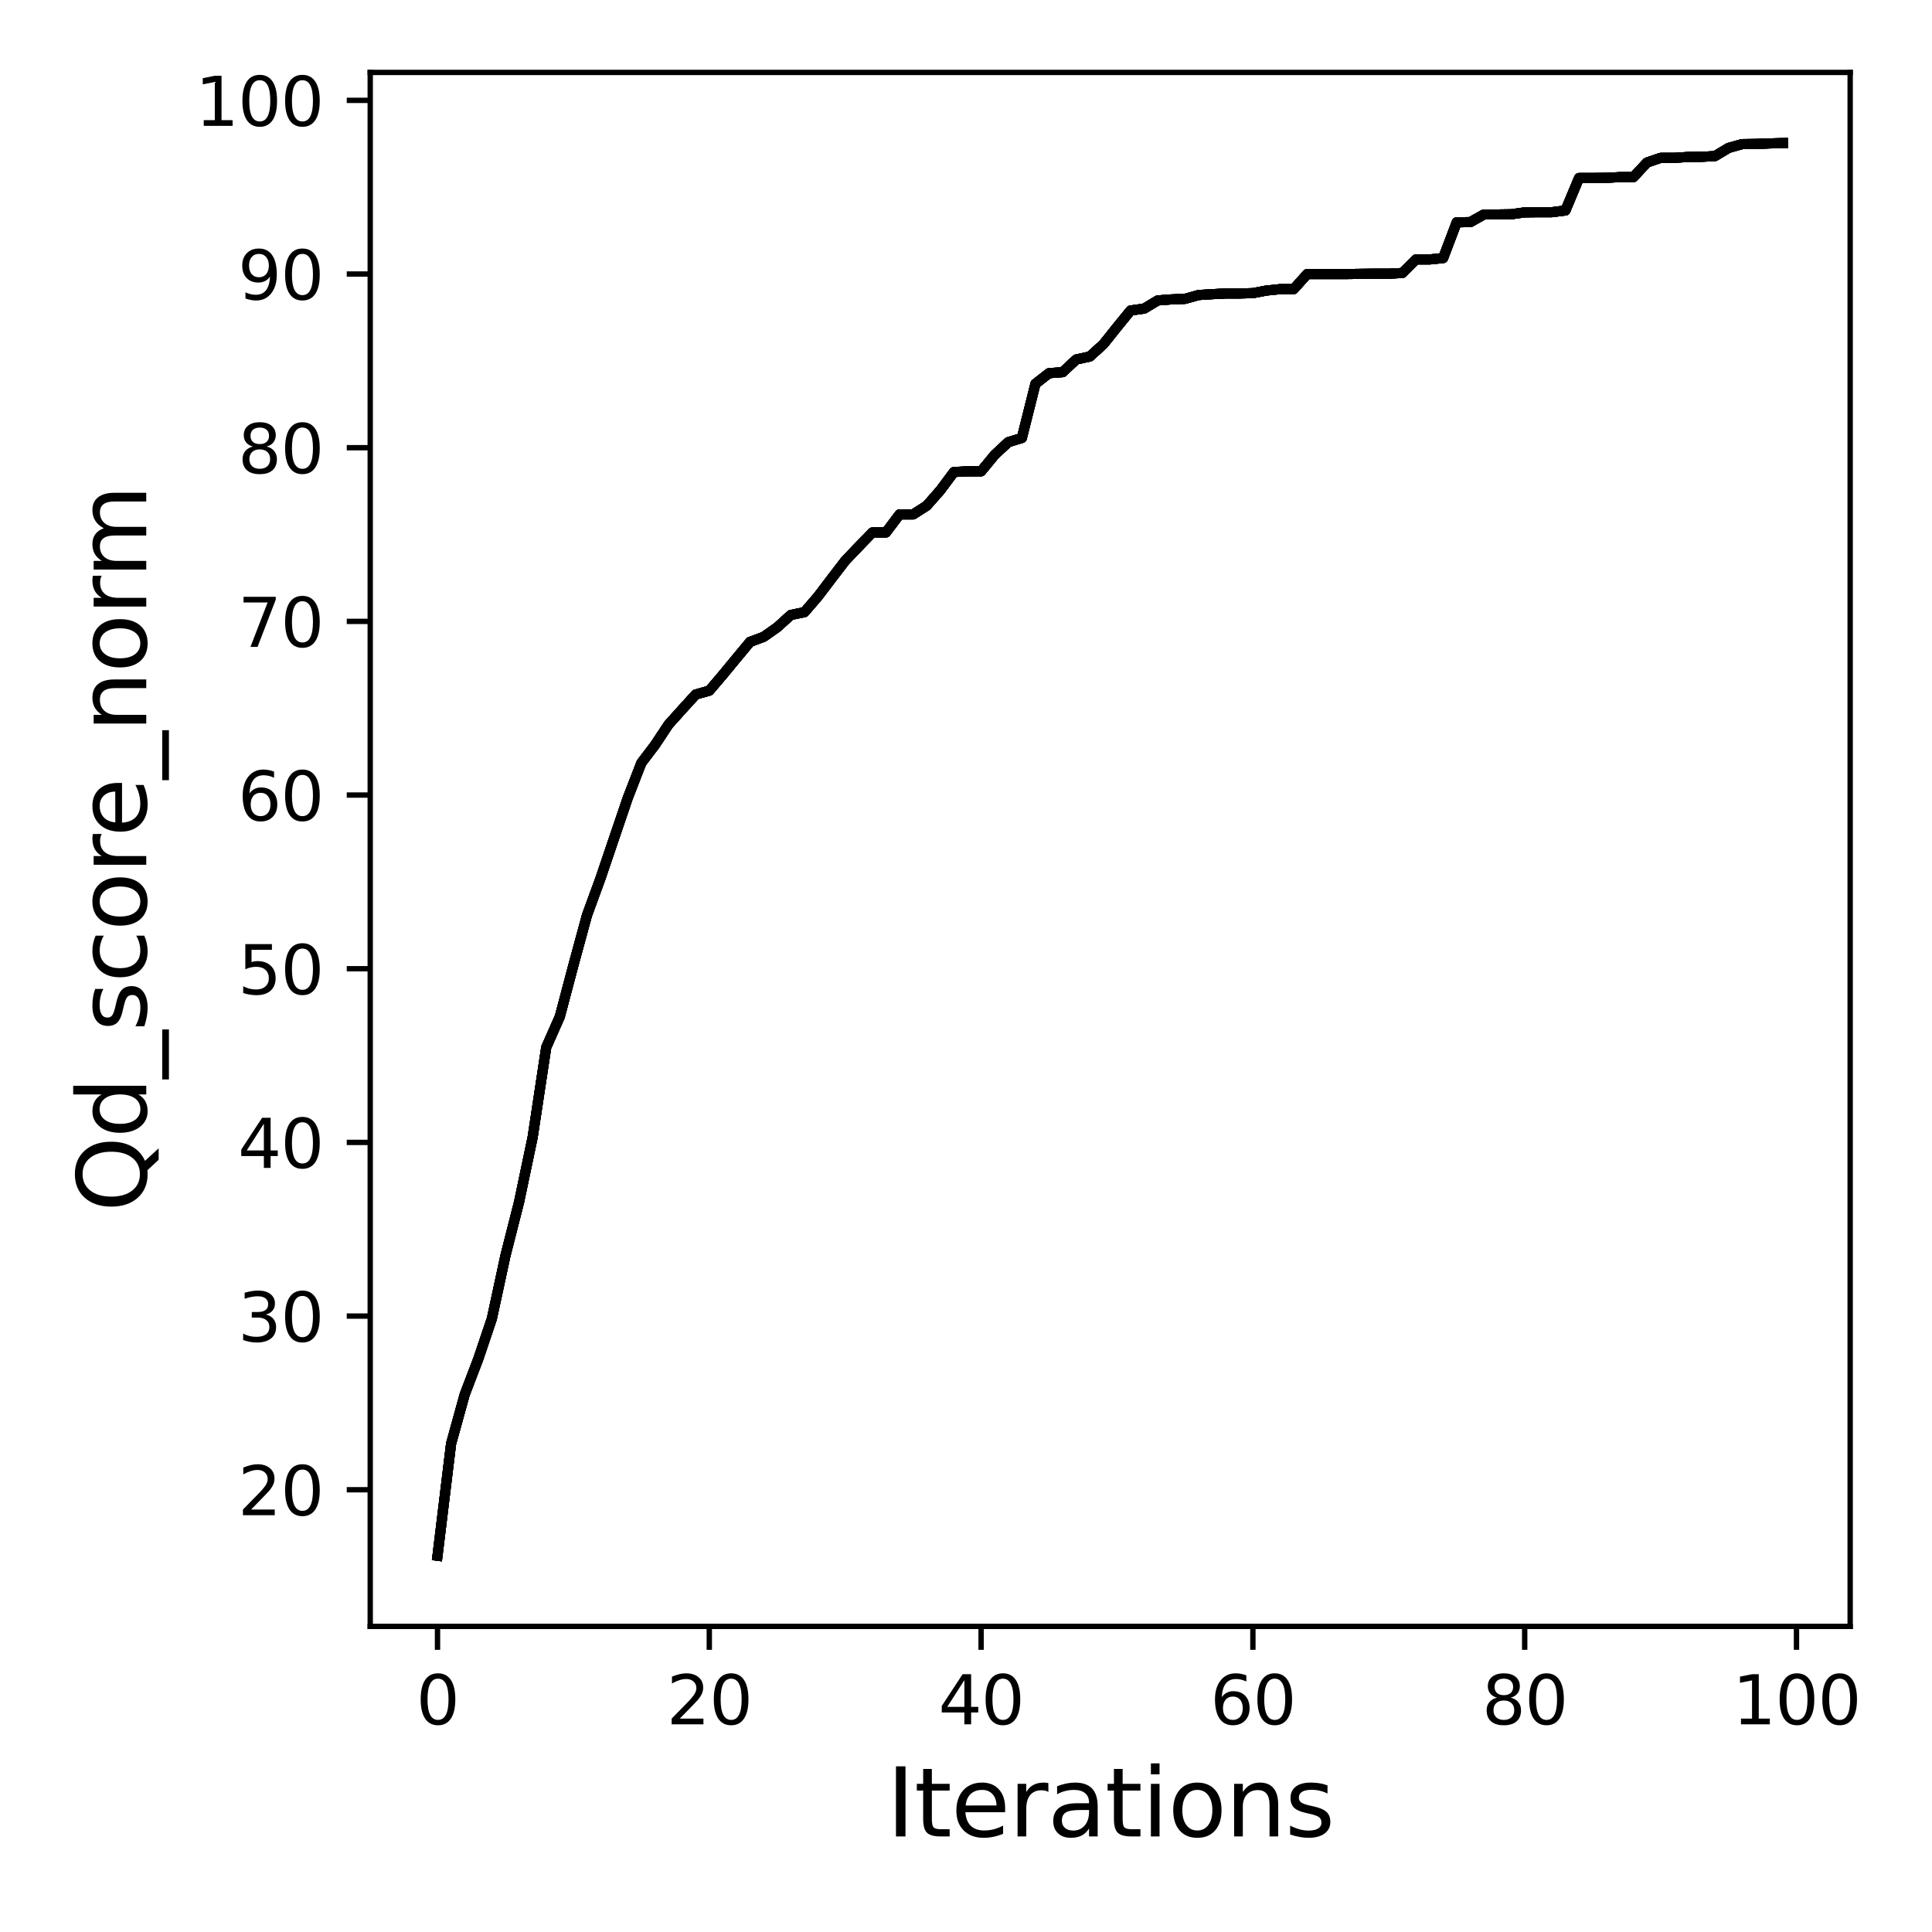 <?xml version="1.0" encoding="utf-8" standalone="no"?>
<!DOCTYPE svg PUBLIC "-//W3C//DTD SVG 1.1//EN"
  "http://www.w3.org/Graphics/SVG/1.1/DTD/svg11.dtd">
<svg xmlns:xlink="http://www.w3.org/1999/xlink" width="288pt" height="288pt" viewBox="0 0 288 288" xmlns="http://www.w3.org/2000/svg" version="1.1">
 <defs>
  <style type="text/css">*{stroke-linejoin: round; stroke-linecap: butt}</style>
 </defs>
 <g id="figure_1">
  <g id="patch_1">
   <path d="M 0 288 
L 288 288 
L 288 0 
L 0 0 
z
" style="fill: #ffffff"/>
  </g>
  <g id="axes_1">
   <g id="patch_2">
    <path d="M 55.19 242.44 
L 275.801 242.44 
L 275.801 10.8 
L 55.19 10.8 
z
" style="fill: #ffffff"/>
   </g>
   <g id="matplotlib.axis_1">
    <g id="xtick_1">
     <g id="line2d_1">
      <defs>
       <path id="md5ea654a6c" d="M 0 0 
L 0 3.5 
" style="stroke: #000000; stroke-width: 0.8"/>
      </defs>
      <g>
       <use xlink:href="#md5ea654a6c" x="65.218" y="242.44" style="stroke: #000000; stroke-width: 0.8"/>
      </g>
     </g>
     <g id="text_1">
      <!-- 0 -->
      <g transform="translate(62.037 257.038) scale(0.1 -0.1)">
       <defs>
        <path id="DejaVuSans-30" d="M 2034 4250 
Q 1547 4250 1301 3770 
Q 1056 3291 1056 2328 
Q 1056 1369 1301 889 
Q 1547 409 2034 409 
Q 2525 409 2770 889 
Q 3016 1369 3016 2328 
Q 3016 3291 2770 3770 
Q 2525 4250 2034 4250 
z
M 2034 4750 
Q 2819 4750 3233 4129 
Q 3647 3509 3647 2328 
Q 3647 1150 3233 529 
Q 2819 -91 2034 -91 
Q 1250 -91 836 529 
Q 422 1150 422 2328 
Q 422 3509 836 4129 
Q 1250 4750 2034 4750 
z
" transform="scale(0.016)"/>
       </defs>
       <use xlink:href="#DejaVuSans-30"/>
      </g>
     </g>
    </g>
    <g id="xtick_2">
     <g id="line2d_2">
      <g>
       <use xlink:href="#md5ea654a6c" x="105.734" y="242.44" style="stroke: #000000; stroke-width: 0.8"/>
      </g>
     </g>
     <g id="text_2">
      <!-- 20 -->
      <g transform="translate(99.371 257.038) scale(0.1 -0.1)">
       <defs>
        <path id="DejaVuSans-32" d="M 1228 531 
L 3431 531 
L 3431 0 
L 469 0 
L 469 531 
Q 828 903 1448 1529 
Q 2069 2156 2228 2338 
Q 2531 2678 2651 2914 
Q 2772 3150 2772 3378 
Q 2772 3750 2511 3984 
Q 2250 4219 1831 4219 
Q 1534 4219 1204 4116 
Q 875 4013 500 3803 
L 500 4441 
Q 881 4594 1212 4672 
Q 1544 4750 1819 4750 
Q 2544 4750 2975 4387 
Q 3406 4025 3406 3419 
Q 3406 3131 3298 2873 
Q 3191 2616 2906 2266 
Q 2828 2175 2409 1742 
Q 1991 1309 1228 531 
z
" transform="scale(0.016)"/>
       </defs>
       <use xlink:href="#DejaVuSans-32"/>
       <use xlink:href="#DejaVuSans-30" x="63.623"/>
      </g>
     </g>
    </g>
    <g id="xtick_3">
     <g id="line2d_3">
      <g>
       <use xlink:href="#md5ea654a6c" x="146.25" y="242.44" style="stroke: #000000; stroke-width: 0.8"/>
      </g>
     </g>
     <g id="text_3">
      <!-- 40 -->
      <g transform="translate(139.888 257.038) scale(0.1 -0.1)">
       <defs>
        <path id="DejaVuSans-34" d="M 2419 4116 
L 825 1625 
L 2419 1625 
L 2419 4116 
z
M 2253 4666 
L 3047 4666 
L 3047 1625 
L 3713 1625 
L 3713 1100 
L 3047 1100 
L 3047 0 
L 2419 0 
L 2419 1100 
L 313 1100 
L 313 1709 
L 2253 4666 
z
" transform="scale(0.016)"/>
       </defs>
       <use xlink:href="#DejaVuSans-34"/>
       <use xlink:href="#DejaVuSans-30" x="63.623"/>
      </g>
     </g>
    </g>
    <g id="xtick_4">
     <g id="line2d_4">
      <g>
       <use xlink:href="#md5ea654a6c" x="186.766" y="242.44" style="stroke: #000000; stroke-width: 0.8"/>
      </g>
     </g>
     <g id="text_4">
      <!-- 60 -->
      <g transform="translate(180.404 257.038) scale(0.1 -0.1)">
       <defs>
        <path id="DejaVuSans-36" d="M 2113 2584 
Q 1688 2584 1439 2293 
Q 1191 2003 1191 1497 
Q 1191 994 1439 701 
Q 1688 409 2113 409 
Q 2538 409 2786 701 
Q 3034 994 3034 1497 
Q 3034 2003 2786 2293 
Q 2538 2584 2113 2584 
z
M 3366 4563 
L 3366 3988 
Q 3128 4100 2886 4159 
Q 2644 4219 2406 4219 
Q 1781 4219 1451 3797 
Q 1122 3375 1075 2522 
Q 1259 2794 1537 2939 
Q 1816 3084 2150 3084 
Q 2853 3084 3261 2657 
Q 3669 2231 3669 1497 
Q 3669 778 3244 343 
Q 2819 -91 2113 -91 
Q 1303 -91 875 529 
Q 447 1150 447 2328 
Q 447 3434 972 4092 
Q 1497 4750 2381 4750 
Q 2619 4750 2861 4703 
Q 3103 4656 3366 4563 
z
" transform="scale(0.016)"/>
       </defs>
       <use xlink:href="#DejaVuSans-36"/>
       <use xlink:href="#DejaVuSans-30" x="63.623"/>
      </g>
     </g>
    </g>
    <g id="xtick_5">
     <g id="line2d_5">
      <g>
       <use xlink:href="#md5ea654a6c" x="227.283" y="242.44" style="stroke: #000000; stroke-width: 0.8"/>
      </g>
     </g>
     <g id="text_5">
      <!-- 80 -->
      <g transform="translate(220.92 257.038) scale(0.1 -0.1)">
       <defs>
        <path id="DejaVuSans-38" d="M 2034 2216 
Q 1584 2216 1326 1975 
Q 1069 1734 1069 1313 
Q 1069 891 1326 650 
Q 1584 409 2034 409 
Q 2484 409 2743 651 
Q 3003 894 3003 1313 
Q 3003 1734 2745 1975 
Q 2488 2216 2034 2216 
z
M 1403 2484 
Q 997 2584 770 2862 
Q 544 3141 544 3541 
Q 544 4100 942 4425 
Q 1341 4750 2034 4750 
Q 2731 4750 3128 4425 
Q 3525 4100 3525 3541 
Q 3525 3141 3298 2862 
Q 3072 2584 2669 2484 
Q 3125 2378 3379 2068 
Q 3634 1759 3634 1313 
Q 3634 634 3220 271 
Q 2806 -91 2034 -91 
Q 1263 -91 848 271 
Q 434 634 434 1313 
Q 434 1759 690 2068 
Q 947 2378 1403 2484 
z
M 1172 3481 
Q 1172 3119 1398 2916 
Q 1625 2713 2034 2713 
Q 2441 2713 2670 2916 
Q 2900 3119 2900 3481 
Q 2900 3844 2670 4047 
Q 2441 4250 2034 4250 
Q 1625 4250 1398 4047 
Q 1172 3844 1172 3481 
z
" transform="scale(0.016)"/>
       </defs>
       <use xlink:href="#DejaVuSans-38"/>
       <use xlink:href="#DejaVuSans-30" x="63.623"/>
      </g>
     </g>
    </g>
    <g id="xtick_6">
     <g id="line2d_6">
      <g>
       <use xlink:href="#md5ea654a6c" x="267.799" y="242.44" style="stroke: #000000; stroke-width: 0.8"/>
      </g>
     </g>
     <g id="text_6">
      <!-- 100 -->
      <g transform="translate(258.255 257.038) scale(0.1 -0.1)">
       <defs>
        <path id="DejaVuSans-31" d="M 794 531 
L 1825 531 
L 1825 4091 
L 703 3866 
L 703 4441 
L 1819 4666 
L 2450 4666 
L 2450 531 
L 3481 531 
L 3481 0 
L 794 0 
L 794 531 
z
" transform="scale(0.016)"/>
       </defs>
       <use xlink:href="#DejaVuSans-31"/>
       <use xlink:href="#DejaVuSans-30" x="63.623"/>
       <use xlink:href="#DejaVuSans-30" x="127.246"/>
      </g>
     </g>
    </g>
    <g id="text_7">
     <!-- Iterations -->
     <g transform="translate(132.157 273.756) scale(0.14 -0.14)">
      <defs>
       <path id="DejaVuSans-49" d="M 628 4666 
L 1259 4666 
L 1259 0 
L 628 0 
L 628 4666 
z
" transform="scale(0.016)"/>
       <path id="DejaVuSans-74" d="M 1172 4494 
L 1172 3500 
L 2356 3500 
L 2356 3053 
L 1172 3053 
L 1172 1153 
Q 1172 725 1289 603 
Q 1406 481 1766 481 
L 2356 481 
L 2356 0 
L 1766 0 
Q 1100 0 847 248 
Q 594 497 594 1153 
L 594 3053 
L 172 3053 
L 172 3500 
L 594 3500 
L 594 4494 
L 1172 4494 
z
" transform="scale(0.016)"/>
       <path id="DejaVuSans-65" d="M 3597 1894 
L 3597 1613 
L 953 1613 
Q 991 1019 1311 708 
Q 1631 397 2203 397 
Q 2534 397 2845 478 
Q 3156 559 3463 722 
L 3463 178 
Q 3153 47 2828 -22 
Q 2503 -91 2169 -91 
Q 1331 -91 842 396 
Q 353 884 353 1716 
Q 353 2575 817 3079 
Q 1281 3584 2069 3584 
Q 2775 3584 3186 3129 
Q 3597 2675 3597 1894 
z
M 3022 2063 
Q 3016 2534 2758 2815 
Q 2500 3097 2075 3097 
Q 1594 3097 1305 2825 
Q 1016 2553 972 2059 
L 3022 2063 
z
" transform="scale(0.016)"/>
       <path id="DejaVuSans-72" d="M 2631 2963 
Q 2534 3019 2420 3045 
Q 2306 3072 2169 3072 
Q 1681 3072 1420 2755 
Q 1159 2438 1159 1844 
L 1159 0 
L 581 0 
L 581 3500 
L 1159 3500 
L 1159 2956 
Q 1341 3275 1631 3429 
Q 1922 3584 2338 3584 
Q 2397 3584 2469 3576 
Q 2541 3569 2628 3553 
L 2631 2963 
z
" transform="scale(0.016)"/>
       <path id="DejaVuSans-61" d="M 2194 1759 
Q 1497 1759 1228 1600 
Q 959 1441 959 1056 
Q 959 750 1161 570 
Q 1363 391 1709 391 
Q 2188 391 2477 730 
Q 2766 1069 2766 1631 
L 2766 1759 
L 2194 1759 
z
M 3341 1997 
L 3341 0 
L 2766 0 
L 2766 531 
Q 2569 213 2275 61 
Q 1981 -91 1556 -91 
Q 1019 -91 701 211 
Q 384 513 384 1019 
Q 384 1609 779 1909 
Q 1175 2209 1959 2209 
L 2766 2209 
L 2766 2266 
Q 2766 2663 2505 2880 
Q 2244 3097 1772 3097 
Q 1472 3097 1187 3025 
Q 903 2953 641 2809 
L 641 3341 
Q 956 3463 1253 3523 
Q 1550 3584 1831 3584 
Q 2591 3584 2966 3190 
Q 3341 2797 3341 1997 
z
" transform="scale(0.016)"/>
       <path id="DejaVuSans-69" d="M 603 3500 
L 1178 3500 
L 1178 0 
L 603 0 
L 603 3500 
z
M 603 4863 
L 1178 4863 
L 1178 4134 
L 603 4134 
L 603 4863 
z
" transform="scale(0.016)"/>
       <path id="DejaVuSans-6f" d="M 1959 3097 
Q 1497 3097 1228 2736 
Q 959 2375 959 1747 
Q 959 1119 1226 758 
Q 1494 397 1959 397 
Q 2419 397 2687 759 
Q 2956 1122 2956 1747 
Q 2956 2369 2687 2733 
Q 2419 3097 1959 3097 
z
M 1959 3584 
Q 2709 3584 3137 3096 
Q 3566 2609 3566 1747 
Q 3566 888 3137 398 
Q 2709 -91 1959 -91 
Q 1206 -91 779 398 
Q 353 888 353 1747 
Q 353 2609 779 3096 
Q 1206 3584 1959 3584 
z
" transform="scale(0.016)"/>
       <path id="DejaVuSans-6e" d="M 3513 2113 
L 3513 0 
L 2938 0 
L 2938 2094 
Q 2938 2591 2744 2837 
Q 2550 3084 2163 3084 
Q 1697 3084 1428 2787 
Q 1159 2491 1159 1978 
L 1159 0 
L 581 0 
L 581 3500 
L 1159 3500 
L 1159 2956 
Q 1366 3272 1645 3428 
Q 1925 3584 2291 3584 
Q 2894 3584 3203 3211 
Q 3513 2838 3513 2113 
z
" transform="scale(0.016)"/>
       <path id="DejaVuSans-73" d="M 2834 3397 
L 2834 2853 
Q 2591 2978 2328 3040 
Q 2066 3103 1784 3103 
Q 1356 3103 1142 2972 
Q 928 2841 928 2578 
Q 928 2378 1081 2264 
Q 1234 2150 1697 2047 
L 1894 2003 
Q 2506 1872 2764 1633 
Q 3022 1394 3022 966 
Q 3022 478 2636 193 
Q 2250 -91 1575 -91 
Q 1294 -91 989 -36 
Q 684 19 347 128 
L 347 722 
Q 666 556 975 473 
Q 1284 391 1588 391 
Q 1994 391 2212 530 
Q 2431 669 2431 922 
Q 2431 1156 2273 1281 
Q 2116 1406 1581 1522 
L 1381 1569 
Q 847 1681 609 1914 
Q 372 2147 372 2553 
Q 372 3047 722 3315 
Q 1072 3584 1716 3584 
Q 2034 3584 2315 3537 
Q 2597 3491 2834 3397 
z
" transform="scale(0.016)"/>
      </defs>
      <use xlink:href="#DejaVuSans-49"/>
      <use xlink:href="#DejaVuSans-74" x="29.492"/>
      <use xlink:href="#DejaVuSans-65" x="68.701"/>
      <use xlink:href="#DejaVuSans-72" x="130.225"/>
      <use xlink:href="#DejaVuSans-61" x="171.338"/>
      <use xlink:href="#DejaVuSans-74" x="232.617"/>
      <use xlink:href="#DejaVuSans-69" x="271.826"/>
      <use xlink:href="#DejaVuSans-6f" x="299.609"/>
      <use xlink:href="#DejaVuSans-6e" x="360.791"/>
      <use xlink:href="#DejaVuSans-73" x="424.17"/>
     </g>
    </g>
   </g>
   <g id="matplotlib.axis_2">
    <g id="ytick_1">
     <g id="line2d_7">
      <defs>
       <path id="m4e7ff3444d" d="M 0 0 
L -3.5 0 
" style="stroke: #000000; stroke-width: 0.8"/>
      </defs>
      <g>
       <use xlink:href="#m4e7ff3444d" x="55.19" y="222.073" style="stroke: #000000; stroke-width: 0.8"/>
      </g>
     </g>
     <g id="text_8">
      <!-- 20 -->
      <g transform="translate(35.465 225.872) scale(0.1 -0.1)">
       <use xlink:href="#DejaVuSans-32"/>
       <use xlink:href="#DejaVuSans-30" x="63.623"/>
      </g>
     </g>
    </g>
    <g id="ytick_2">
     <g id="line2d_8">
      <g>
       <use xlink:href="#m4e7ff3444d" x="55.19" y="196.184" style="stroke: #000000; stroke-width: 0.8"/>
      </g>
     </g>
     <g id="text_9">
      <!-- 30 -->
      <g transform="translate(35.465 199.983) scale(0.1 -0.1)">
       <defs>
        <path id="DejaVuSans-33" d="M 2597 2516 
Q 3050 2419 3304 2112 
Q 3559 1806 3559 1356 
Q 3559 666 3084 287 
Q 2609 -91 1734 -91 
Q 1441 -91 1130 -33 
Q 819 25 488 141 
L 488 750 
Q 750 597 1062 519 
Q 1375 441 1716 441 
Q 2309 441 2620 675 
Q 2931 909 2931 1356 
Q 2931 1769 2642 2001 
Q 2353 2234 1838 2234 
L 1294 2234 
L 1294 2753 
L 1863 2753 
Q 2328 2753 2575 2939 
Q 2822 3125 2822 3475 
Q 2822 3834 2567 4026 
Q 2313 4219 1838 4219 
Q 1578 4219 1281 4162 
Q 984 4106 628 3988 
L 628 4550 
Q 988 4650 1302 4700 
Q 1616 4750 1894 4750 
Q 2613 4750 3031 4423 
Q 3450 4097 3450 3541 
Q 3450 3153 3228 2886 
Q 3006 2619 2597 2516 
z
" transform="scale(0.016)"/>
       </defs>
       <use xlink:href="#DejaVuSans-33"/>
       <use xlink:href="#DejaVuSans-30" x="63.623"/>
      </g>
     </g>
    </g>
    <g id="ytick_3">
     <g id="line2d_9">
      <g>
       <use xlink:href="#m4e7ff3444d" x="55.19" y="170.295" style="stroke: #000000; stroke-width: 0.8"/>
      </g>
     </g>
     <g id="text_10">
      <!-- 40 -->
      <g transform="translate(35.465 174.094) scale(0.1 -0.1)">
       <use xlink:href="#DejaVuSans-34"/>
       <use xlink:href="#DejaVuSans-30" x="63.623"/>
      </g>
     </g>
    </g>
    <g id="ytick_4">
     <g id="line2d_10">
      <g>
       <use xlink:href="#m4e7ff3444d" x="55.19" y="144.406" style="stroke: #000000; stroke-width: 0.8"/>
      </g>
     </g>
     <g id="text_11">
      <!-- 50 -->
      <g transform="translate(35.465 148.205) scale(0.1 -0.1)">
       <defs>
        <path id="DejaVuSans-35" d="M 691 4666 
L 3169 4666 
L 3169 4134 
L 1269 4134 
L 1269 2991 
Q 1406 3038 1543 3061 
Q 1681 3084 1819 3084 
Q 2600 3084 3056 2656 
Q 3513 2228 3513 1497 
Q 3513 744 3044 326 
Q 2575 -91 1722 -91 
Q 1428 -91 1123 -41 
Q 819 9 494 109 
L 494 744 
Q 775 591 1075 516 
Q 1375 441 1709 441 
Q 2250 441 2565 725 
Q 2881 1009 2881 1497 
Q 2881 1984 2565 2268 
Q 2250 2553 1709 2553 
Q 1456 2553 1204 2497 
Q 953 2441 691 2322 
L 691 4666 
z
" transform="scale(0.016)"/>
       </defs>
       <use xlink:href="#DejaVuSans-35"/>
       <use xlink:href="#DejaVuSans-30" x="63.623"/>
      </g>
     </g>
    </g>
    <g id="ytick_5">
     <g id="line2d_11">
      <g>
       <use xlink:href="#m4e7ff3444d" x="55.19" y="118.517" style="stroke: #000000; stroke-width: 0.8"/>
      </g>
     </g>
     <g id="text_12">
      <!-- 60 -->
      <g transform="translate(35.465 122.316) scale(0.1 -0.1)">
       <use xlink:href="#DejaVuSans-36"/>
       <use xlink:href="#DejaVuSans-30" x="63.623"/>
      </g>
     </g>
    </g>
    <g id="ytick_6">
     <g id="line2d_12">
      <g>
       <use xlink:href="#m4e7ff3444d" x="55.19" y="92.628" style="stroke: #000000; stroke-width: 0.8"/>
      </g>
     </g>
     <g id="text_13">
      <!-- 70 -->
      <g transform="translate(35.465 96.427) scale(0.1 -0.1)">
       <defs>
        <path id="DejaVuSans-37" d="M 525 4666 
L 3525 4666 
L 3525 4397 
L 1831 0 
L 1172 0 
L 2766 4134 
L 525 4134 
L 525 4666 
z
" transform="scale(0.016)"/>
       </defs>
       <use xlink:href="#DejaVuSans-37"/>
       <use xlink:href="#DejaVuSans-30" x="63.623"/>
      </g>
     </g>
    </g>
    <g id="ytick_7">
     <g id="line2d_13">
      <g>
       <use xlink:href="#m4e7ff3444d" x="55.19" y="66.739" style="stroke: #000000; stroke-width: 0.8"/>
      </g>
     </g>
     <g id="text_14">
      <!-- 80 -->
      <g transform="translate(35.465 70.538) scale(0.1 -0.1)">
       <use xlink:href="#DejaVuSans-38"/>
       <use xlink:href="#DejaVuSans-30" x="63.623"/>
      </g>
     </g>
    </g>
    <g id="ytick_8">
     <g id="line2d_14">
      <g>
       <use xlink:href="#m4e7ff3444d" x="55.19" y="40.849" style="stroke: #000000; stroke-width: 0.8"/>
      </g>
     </g>
     <g id="text_15">
      <!-- 90 -->
      <g transform="translate(35.465 44.649) scale(0.1 -0.1)">
       <defs>
        <path id="DejaVuSans-39" d="M 703 97 
L 703 672 
Q 941 559 1184 500 
Q 1428 441 1663 441 
Q 2288 441 2617 861 
Q 2947 1281 2994 2138 
Q 2813 1869 2534 1725 
Q 2256 1581 1919 1581 
Q 1219 1581 811 2004 
Q 403 2428 403 3163 
Q 403 3881 828 4315 
Q 1253 4750 1959 4750 
Q 2769 4750 3195 4129 
Q 3622 3509 3622 2328 
Q 3622 1225 3098 567 
Q 2575 -91 1691 -91 
Q 1453 -91 1209 -44 
Q 966 3 703 97 
z
M 1959 2075 
Q 2384 2075 2632 2365 
Q 2881 2656 2881 3163 
Q 2881 3666 2632 3958 
Q 2384 4250 1959 4250 
Q 1534 4250 1286 3958 
Q 1038 3666 1038 3163 
Q 1038 2656 1286 2365 
Q 1534 2075 1959 2075 
z
" transform="scale(0.016)"/>
       </defs>
       <use xlink:href="#DejaVuSans-39"/>
       <use xlink:href="#DejaVuSans-30" x="63.623"/>
      </g>
     </g>
    </g>
    <g id="ytick_9">
     <g id="line2d_15">
      <g>
       <use xlink:href="#m4e7ff3444d" x="55.19" y="14.96" style="stroke: #000000; stroke-width: 0.8"/>
      </g>
     </g>
     <g id="text_16">
      <!-- 100 -->
      <g transform="translate(29.102 18.76) scale(0.1 -0.1)">
       <use xlink:href="#DejaVuSans-31"/>
       <use xlink:href="#DejaVuSans-30" x="63.623"/>
       <use xlink:href="#DejaVuSans-30" x="127.246"/>
      </g>
     </g>
    </g>
    <g id="text_17">
     <!-- Qd_score_norm -->
     <g transform="translate(21.802 180.673) rotate(-90) scale(0.14 -0.14)">
      <defs>
       <path id="DejaVuSans-51" d="M 2522 4238 
Q 1834 4238 1429 3725 
Q 1025 3213 1025 2328 
Q 1025 1447 1429 934 
Q 1834 422 2522 422 
Q 3209 422 3611 934 
Q 4013 1447 4013 2328 
Q 4013 3213 3611 3725 
Q 3209 4238 2522 4238 
z
M 3406 84 
L 4238 -825 
L 3475 -825 
L 2784 -78 
Q 2681 -84 2626 -87 
Q 2572 -91 2522 -91 
Q 1538 -91 948 567 
Q 359 1225 359 2328 
Q 359 3434 948 4092 
Q 1538 4750 2522 4750 
Q 3503 4750 4090 4092 
Q 4678 3434 4678 2328 
Q 4678 1516 4351 937 
Q 4025 359 3406 84 
z
" transform="scale(0.016)"/>
       <path id="DejaVuSans-64" d="M 2906 2969 
L 2906 4863 
L 3481 4863 
L 3481 0 
L 2906 0 
L 2906 525 
Q 2725 213 2448 61 
Q 2172 -91 1784 -91 
Q 1150 -91 751 415 
Q 353 922 353 1747 
Q 353 2572 751 3078 
Q 1150 3584 1784 3584 
Q 2172 3584 2448 3432 
Q 2725 3281 2906 2969 
z
M 947 1747 
Q 947 1113 1208 752 
Q 1469 391 1925 391 
Q 2381 391 2643 752 
Q 2906 1113 2906 1747 
Q 2906 2381 2643 2742 
Q 2381 3103 1925 3103 
Q 1469 3103 1208 2742 
Q 947 2381 947 1747 
z
" transform="scale(0.016)"/>
       <path id="DejaVuSans-5f" d="M 3263 -1063 
L 3263 -1509 
L -63 -1509 
L -63 -1063 
L 3263 -1063 
z
" transform="scale(0.016)"/>
       <path id="DejaVuSans-63" d="M 3122 3366 
L 3122 2828 
Q 2878 2963 2633 3030 
Q 2388 3097 2138 3097 
Q 1578 3097 1268 2742 
Q 959 2388 959 1747 
Q 959 1106 1268 751 
Q 1578 397 2138 397 
Q 2388 397 2633 464 
Q 2878 531 3122 666 
L 3122 134 
Q 2881 22 2623 -34 
Q 2366 -91 2075 -91 
Q 1284 -91 818 406 
Q 353 903 353 1747 
Q 353 2603 823 3093 
Q 1294 3584 2113 3584 
Q 2378 3584 2631 3529 
Q 2884 3475 3122 3366 
z
" transform="scale(0.016)"/>
       <path id="DejaVuSans-6d" d="M 3328 2828 
Q 3544 3216 3844 3400 
Q 4144 3584 4550 3584 
Q 5097 3584 5394 3201 
Q 5691 2819 5691 2113 
L 5691 0 
L 5113 0 
L 5113 2094 
Q 5113 2597 4934 2840 
Q 4756 3084 4391 3084 
Q 3944 3084 3684 2787 
Q 3425 2491 3425 1978 
L 3425 0 
L 2847 0 
L 2847 2094 
Q 2847 2600 2669 2842 
Q 2491 3084 2119 3084 
Q 1678 3084 1418 2786 
Q 1159 2488 1159 1978 
L 1159 0 
L 581 0 
L 581 3500 
L 1159 3500 
L 1159 2956 
Q 1356 3278 1631 3431 
Q 1906 3584 2284 3584 
Q 2666 3584 2933 3390 
Q 3200 3197 3328 2828 
z
" transform="scale(0.016)"/>
      </defs>
      <use xlink:href="#DejaVuSans-51"/>
      <use xlink:href="#DejaVuSans-64" x="78.711"/>
      <use xlink:href="#DejaVuSans-5f" x="142.188"/>
      <use xlink:href="#DejaVuSans-73" x="192.188"/>
      <use xlink:href="#DejaVuSans-63" x="244.287"/>
      <use xlink:href="#DejaVuSans-6f" x="299.268"/>
      <use xlink:href="#DejaVuSans-72" x="360.449"/>
      <use xlink:href="#DejaVuSans-65" x="399.312"/>
      <use xlink:href="#DejaVuSans-5f" x="460.836"/>
      <use xlink:href="#DejaVuSans-6e" x="510.836"/>
      <use xlink:href="#DejaVuSans-6f" x="574.215"/>
      <use xlink:href="#DejaVuSans-72" x="635.396"/>
      <use xlink:href="#DejaVuSans-6d" x="674.76"/>
     </g>
    </g>
   </g>
   <g id="line2d_16">
    <path d="M 65.218 231.911 
L 67.244 215.212 
L 69.269 207.886 
L 71.295 202.579 
L 73.321 196.572 
L 75.347 187.175 
L 77.373 179.201 
L 79.398 169.544 
L 81.424 156.134 
L 83.45 151.551 
L 85.476 143.888 
L 87.502 136.432 
L 89.528 130.892 
L 91.553 124.911 
L 93.579 118.957 
L 95.605 113.727 
L 97.631 111.061 
L 99.657 108.006 
L 101.682 105.753 
L 103.708 103.527 
L 105.734 102.957 
L 107.76 100.576 
L 109.786 98.116 
L 111.811 95.683 
L 113.837 94.932 
L 115.863 93.508 
L 117.889 91.67 
L 119.915 91.256 
L 121.94 88.9 
L 123.966 86.233 
L 125.992 83.592 
L 128.018 81.469 
L 130.044 79.372 
L 132.07 79.372 
L 134.095 76.68 
L 136.121 76.68 
L 138.147 75.386 
L 140.173 73.081 
L 142.199 70.363 
L 144.224 70.259 
L 146.25 70.259 
L 148.276 67.8 
L 150.302 65.91 
L 152.328 65.289 
L 154.353 57.211 
L 156.379 55.632 
L 158.405 55.477 
L 160.431 53.587 
L 162.457 53.147 
L 164.483 51.309 
L 166.508 48.772 
L 168.534 46.286 
L 170.56 46.001 
L 172.586 44.785 
L 174.612 44.629 
L 176.637 44.552 
L 178.663 43.982 
L 180.689 43.853 
L 182.715 43.749 
L 184.741 43.749 
L 186.766 43.697 
L 188.792 43.309 
L 190.818 43.102 
L 192.844 43.102 
L 194.87 40.849 
L 196.896 40.849 
L 198.921 40.849 
L 200.947 40.849 
L 202.973 40.824 
L 204.999 40.798 
L 207.025 40.798 
L 209.05 40.694 
L 211.076 38.675 
L 213.102 38.675 
L 215.128 38.468 
L 217.154 33.135 
L 219.179 33.109 
L 221.205 31.97 
L 223.231 31.97 
L 225.257 31.944 
L 227.283 31.659 
L 229.308 31.633 
L 231.334 31.633 
L 233.36 31.374 
L 235.386 26.533 
L 237.412 26.533 
L 239.438 26.507 
L 241.463 26.403 
L 243.489 26.403 
L 245.515 24.229 
L 247.541 23.53 
L 249.567 23.53 
L 251.592 23.4 
L 253.618 23.374 
L 255.644 23.271 
L 257.67 22.054 
L 259.696 21.484 
L 261.721 21.459 
L 263.747 21.381 
L 265.773 21.329 
" clip-path="url(#p9748cfc7fc)" style="fill: none; stroke: #000000; stroke-width: 1.5; stroke-linecap: square"/>
   </g>
   <g id="line2d_17">
    <path d="M 65.218 231.911 
L 67.244 215.212 
L 69.269 207.886 
L 71.295 202.579 
L 73.321 196.572 
L 75.347 187.175 
L 77.373 179.201 
L 79.398 169.544 
L 81.424 156.134 
L 83.45 151.551 
L 85.476 143.888 
L 87.502 136.432 
L 89.528 130.892 
L 91.553 124.911 
L 93.579 118.957 
L 95.605 113.727 
L 97.631 111.061 
L 99.657 108.006 
L 101.682 105.753 
L 103.708 103.527 
L 105.734 102.957 
L 107.76 100.576 
L 109.786 98.116 
L 111.811 95.683 
L 113.837 94.932 
L 115.863 93.508 
L 117.889 91.67 
L 119.915 91.256 
L 121.94 88.9 
L 123.966 86.233 
L 125.992 83.592 
L 128.018 81.469 
L 130.044 79.372 
L 132.07 79.372 
L 134.095 76.68 
L 136.121 76.68 
L 138.147 75.386 
L 140.173 73.081 
L 142.199 70.363 
L 144.224 70.259 
L 146.25 70.259 
L 148.276 67.8 
L 150.302 65.91 
L 152.328 65.289 
L 154.353 57.211 
L 156.379 55.632 
L 158.405 55.477 
L 160.431 53.587 
L 162.457 53.147 
L 164.483 51.309 
L 166.508 48.772 
L 168.534 46.286 
L 170.56 46.001 
L 172.586 44.785 
L 174.612 44.629 
L 176.637 44.552 
L 178.663 43.982 
L 180.689 43.853 
L 182.715 43.749 
L 184.741 43.749 
L 186.766 43.697 
L 188.792 43.309 
L 190.818 43.102 
L 192.844 43.102 
L 194.87 40.849 
L 196.896 40.849 
L 198.921 40.849 
L 200.947 40.849 
L 202.973 40.824 
L 204.999 40.798 
L 207.025 40.798 
L 209.05 40.694 
L 211.076 38.675 
L 213.102 38.675 
L 215.128 38.468 
L 217.154 33.135 
L 219.179 33.109 
L 221.205 31.97 
L 223.231 31.97 
L 225.257 31.944 
L 227.283 31.659 
L 229.308 31.633 
L 231.334 31.633 
L 233.36 31.374 
L 235.386 26.533 
L 237.412 26.533 
L 239.438 26.507 
L 241.463 26.403 
L 243.489 26.403 
L 245.515 24.229 
L 247.541 23.53 
L 249.567 23.53 
L 251.592 23.4 
L 253.618 23.374 
L 255.644 23.271 
L 257.67 22.054 
L 259.696 21.484 
L 261.721 21.459 
L 263.747 21.381 
L 265.773 21.329 
" clip-path="url(#p9748cfc7fc)" style="fill: none; stroke: #000000; stroke-width: 1.5; stroke-linecap: square"/>
   </g>
   <g id="line2d_18">
    <path d="M 65.218 231.911 
L 67.244 215.212 
L 69.269 207.886 
L 71.295 202.579 
L 73.321 196.572 
L 75.347 187.175 
L 77.373 179.201 
L 79.398 169.544 
L 81.424 156.134 
L 83.45 151.551 
L 85.476 143.888 
L 87.502 136.432 
L 89.528 130.892 
L 91.553 124.911 
L 93.579 118.957 
L 95.605 113.727 
L 97.631 111.061 
L 99.657 108.006 
L 101.682 105.753 
L 103.708 103.527 
L 105.734 102.957 
L 107.76 100.576 
L 109.786 98.116 
L 111.811 95.683 
L 113.837 94.932 
L 115.863 93.508 
L 117.889 91.67 
L 119.915 91.256 
L 121.94 88.9 
L 123.966 86.233 
L 125.992 83.592 
L 128.018 81.469 
L 130.044 79.372 
L 132.07 79.372 
L 134.095 76.68 
L 136.121 76.68 
L 138.147 75.386 
L 140.173 73.081 
L 142.199 70.363 
L 144.224 70.259 
L 146.25 70.259 
L 148.276 67.8 
L 150.302 65.91 
L 152.328 65.289 
L 154.353 57.211 
L 156.379 55.632 
L 158.405 55.477 
L 160.431 53.587 
L 162.457 53.147 
L 164.483 51.309 
L 166.508 48.772 
L 168.534 46.286 
L 170.56 46.001 
L 172.586 44.785 
L 174.612 44.629 
L 176.637 44.552 
L 178.663 43.982 
L 180.689 43.853 
L 182.715 43.749 
L 184.741 43.749 
L 186.766 43.697 
L 188.792 43.309 
L 190.818 43.102 
L 192.844 43.102 
L 194.87 40.849 
L 196.896 40.849 
L 198.921 40.849 
L 200.947 40.849 
L 202.973 40.824 
L 204.999 40.798 
L 207.025 40.798 
L 209.05 40.694 
L 211.076 38.675 
L 213.102 38.675 
L 215.128 38.468 
L 217.154 33.135 
L 219.179 33.109 
L 221.205 31.97 
L 223.231 31.97 
L 225.257 31.944 
L 227.283 31.659 
L 229.308 31.633 
L 231.334 31.633 
L 233.36 31.374 
L 235.386 26.533 
L 237.412 26.533 
L 239.438 26.507 
L 241.463 26.403 
L 243.489 26.403 
L 245.515 24.229 
L 247.541 23.53 
L 249.567 23.53 
L 251.592 23.4 
L 253.618 23.374 
L 255.644 23.271 
L 257.67 22.054 
L 259.696 21.484 
L 261.721 21.459 
L 263.747 21.381 
L 265.773 21.329 
" clip-path="url(#p9748cfc7fc)" style="fill: none; stroke: #000000; stroke-width: 1.5; stroke-linecap: square"/>
   </g>
   <g id="line2d_19">
    <path d="M 65.218 231.911 
L 67.244 215.212 
L 69.269 207.886 
L 71.295 202.579 
L 73.321 196.572 
L 75.347 187.175 
L 77.373 179.201 
L 79.398 169.544 
L 81.424 156.134 
L 83.45 151.551 
L 85.476 143.888 
L 87.502 136.432 
L 89.528 130.892 
L 91.553 124.911 
L 93.579 118.957 
L 95.605 113.727 
L 97.631 111.061 
L 99.657 108.006 
L 101.682 105.753 
L 103.708 103.527 
L 105.734 102.957 
L 107.76 100.576 
L 109.786 98.116 
L 111.811 95.683 
L 113.837 94.932 
L 115.863 93.508 
L 117.889 91.67 
L 119.915 91.256 
L 121.94 88.9 
L 123.966 86.233 
L 125.992 83.592 
L 128.018 81.469 
L 130.044 79.372 
L 132.07 79.372 
L 134.095 76.68 
L 136.121 76.68 
L 138.147 75.386 
L 140.173 73.081 
L 142.199 70.363 
L 144.224 70.259 
L 146.25 70.259 
L 148.276 67.8 
L 150.302 65.91 
L 152.328 65.289 
L 154.353 57.211 
L 156.379 55.632 
L 158.405 55.477 
L 160.431 53.587 
L 162.457 53.147 
L 164.483 51.309 
L 166.508 48.772 
L 168.534 46.286 
L 170.56 46.001 
L 172.586 44.785 
L 174.612 44.629 
L 176.637 44.552 
L 178.663 43.982 
L 180.689 43.853 
L 182.715 43.749 
L 184.741 43.749 
L 186.766 43.697 
L 188.792 43.309 
L 190.818 43.102 
L 192.844 43.102 
L 194.87 40.849 
L 196.896 40.849 
L 198.921 40.849 
L 200.947 40.849 
L 202.973 40.824 
L 204.999 40.798 
L 207.025 40.798 
L 209.05 40.694 
L 211.076 38.675 
L 213.102 38.675 
L 215.128 38.468 
L 217.154 33.135 
L 219.179 33.109 
L 221.205 31.97 
L 223.231 31.97 
L 225.257 31.944 
L 227.283 31.659 
L 229.308 31.633 
L 231.334 31.633 
L 233.36 31.374 
L 235.386 26.533 
L 237.412 26.533 
L 239.438 26.507 
L 241.463 26.403 
L 243.489 26.403 
L 245.515 24.229 
L 247.541 23.53 
L 249.567 23.53 
L 251.592 23.4 
L 253.618 23.374 
L 255.644 23.271 
L 257.67 22.054 
L 259.696 21.484 
L 261.721 21.459 
L 263.747 21.381 
L 265.773 21.329 
" clip-path="url(#p9748cfc7fc)" style="fill: none; stroke: #000000; stroke-width: 1.5; stroke-linecap: square"/>
   </g>
   <g id="line2d_20">
    <path d="M 65.218 231.911 
L 67.244 215.212 
L 69.269 207.886 
L 71.295 202.579 
L 73.321 196.572 
L 75.347 187.175 
L 77.373 179.201 
L 79.398 169.544 
L 81.424 156.134 
L 83.45 151.551 
L 85.476 143.888 
L 87.502 136.432 
L 89.528 130.892 
L 91.553 124.911 
L 93.579 118.957 
L 95.605 113.727 
L 97.631 111.061 
L 99.657 108.006 
L 101.682 105.753 
L 103.708 103.527 
L 105.734 102.957 
L 107.76 100.576 
L 109.786 98.116 
L 111.811 95.683 
L 113.837 94.932 
L 115.863 93.508 
L 117.889 91.67 
L 119.915 91.256 
L 121.94 88.9 
L 123.966 86.233 
L 125.992 83.592 
L 128.018 81.469 
L 130.044 79.372 
L 132.07 79.372 
L 134.095 76.68 
L 136.121 76.68 
L 138.147 75.386 
L 140.173 73.081 
L 142.199 70.363 
L 144.224 70.259 
L 146.25 70.259 
L 148.276 67.8 
L 150.302 65.91 
L 152.328 65.289 
L 154.353 57.211 
L 156.379 55.632 
L 158.405 55.477 
L 160.431 53.587 
L 162.457 53.147 
L 164.483 51.309 
L 166.508 48.772 
L 168.534 46.286 
L 170.56 46.001 
L 172.586 44.785 
L 174.612 44.629 
L 176.637 44.552 
L 178.663 43.982 
L 180.689 43.853 
L 182.715 43.749 
L 184.741 43.749 
L 186.766 43.697 
L 188.792 43.309 
L 190.818 43.102 
L 192.844 43.102 
L 194.87 40.849 
L 196.896 40.849 
L 198.921 40.849 
L 200.947 40.849 
L 202.973 40.824 
L 204.999 40.798 
L 207.025 40.798 
L 209.05 40.694 
L 211.076 38.675 
L 213.102 38.675 
L 215.128 38.468 
L 217.154 33.135 
L 219.179 33.109 
L 221.205 31.97 
L 223.231 31.97 
L 225.257 31.944 
L 227.283 31.659 
L 229.308 31.633 
L 231.334 31.633 
L 233.36 31.374 
L 235.386 26.533 
L 237.412 26.533 
L 239.438 26.507 
L 241.463 26.403 
L 243.489 26.403 
L 245.515 24.229 
L 247.541 23.53 
L 249.567 23.53 
L 251.592 23.4 
L 253.618 23.374 
L 255.644 23.271 
L 257.67 22.054 
L 259.696 21.484 
L 261.721 21.459 
L 263.747 21.381 
L 265.773 21.329 
" clip-path="url(#p9748cfc7fc)" style="fill: none; stroke: #000000; stroke-width: 1.5; stroke-linecap: square"/>
   </g>
   <g id="patch_3">
    <path d="M 55.19 242.44 
L 55.19 10.8 
" style="fill: none; stroke: #000000; stroke-width: 0.8; stroke-linejoin: miter; stroke-linecap: square"/>
   </g>
   <g id="patch_4">
    <path d="M 275.801 242.44 
L 275.801 10.8 
" style="fill: none; stroke: #000000; stroke-width: 0.8; stroke-linejoin: miter; stroke-linecap: square"/>
   </g>
   <g id="patch_5">
    <path d="M 55.19 242.44 
L 275.801 242.44 
" style="fill: none; stroke: #000000; stroke-width: 0.8; stroke-linejoin: miter; stroke-linecap: square"/>
   </g>
   <g id="patch_6">
    <path d="M 55.19 10.8 
L 275.801 10.8 
" style="fill: none; stroke: #000000; stroke-width: 0.8; stroke-linejoin: miter; stroke-linecap: square"/>
   </g>
  </g>
 </g>
 <defs>
  <clipPath id="p9748cfc7fc">
   <rect x="55.19" y="10.8" width="220.611" height="231.64"/>
  </clipPath>
 </defs>
</svg>
